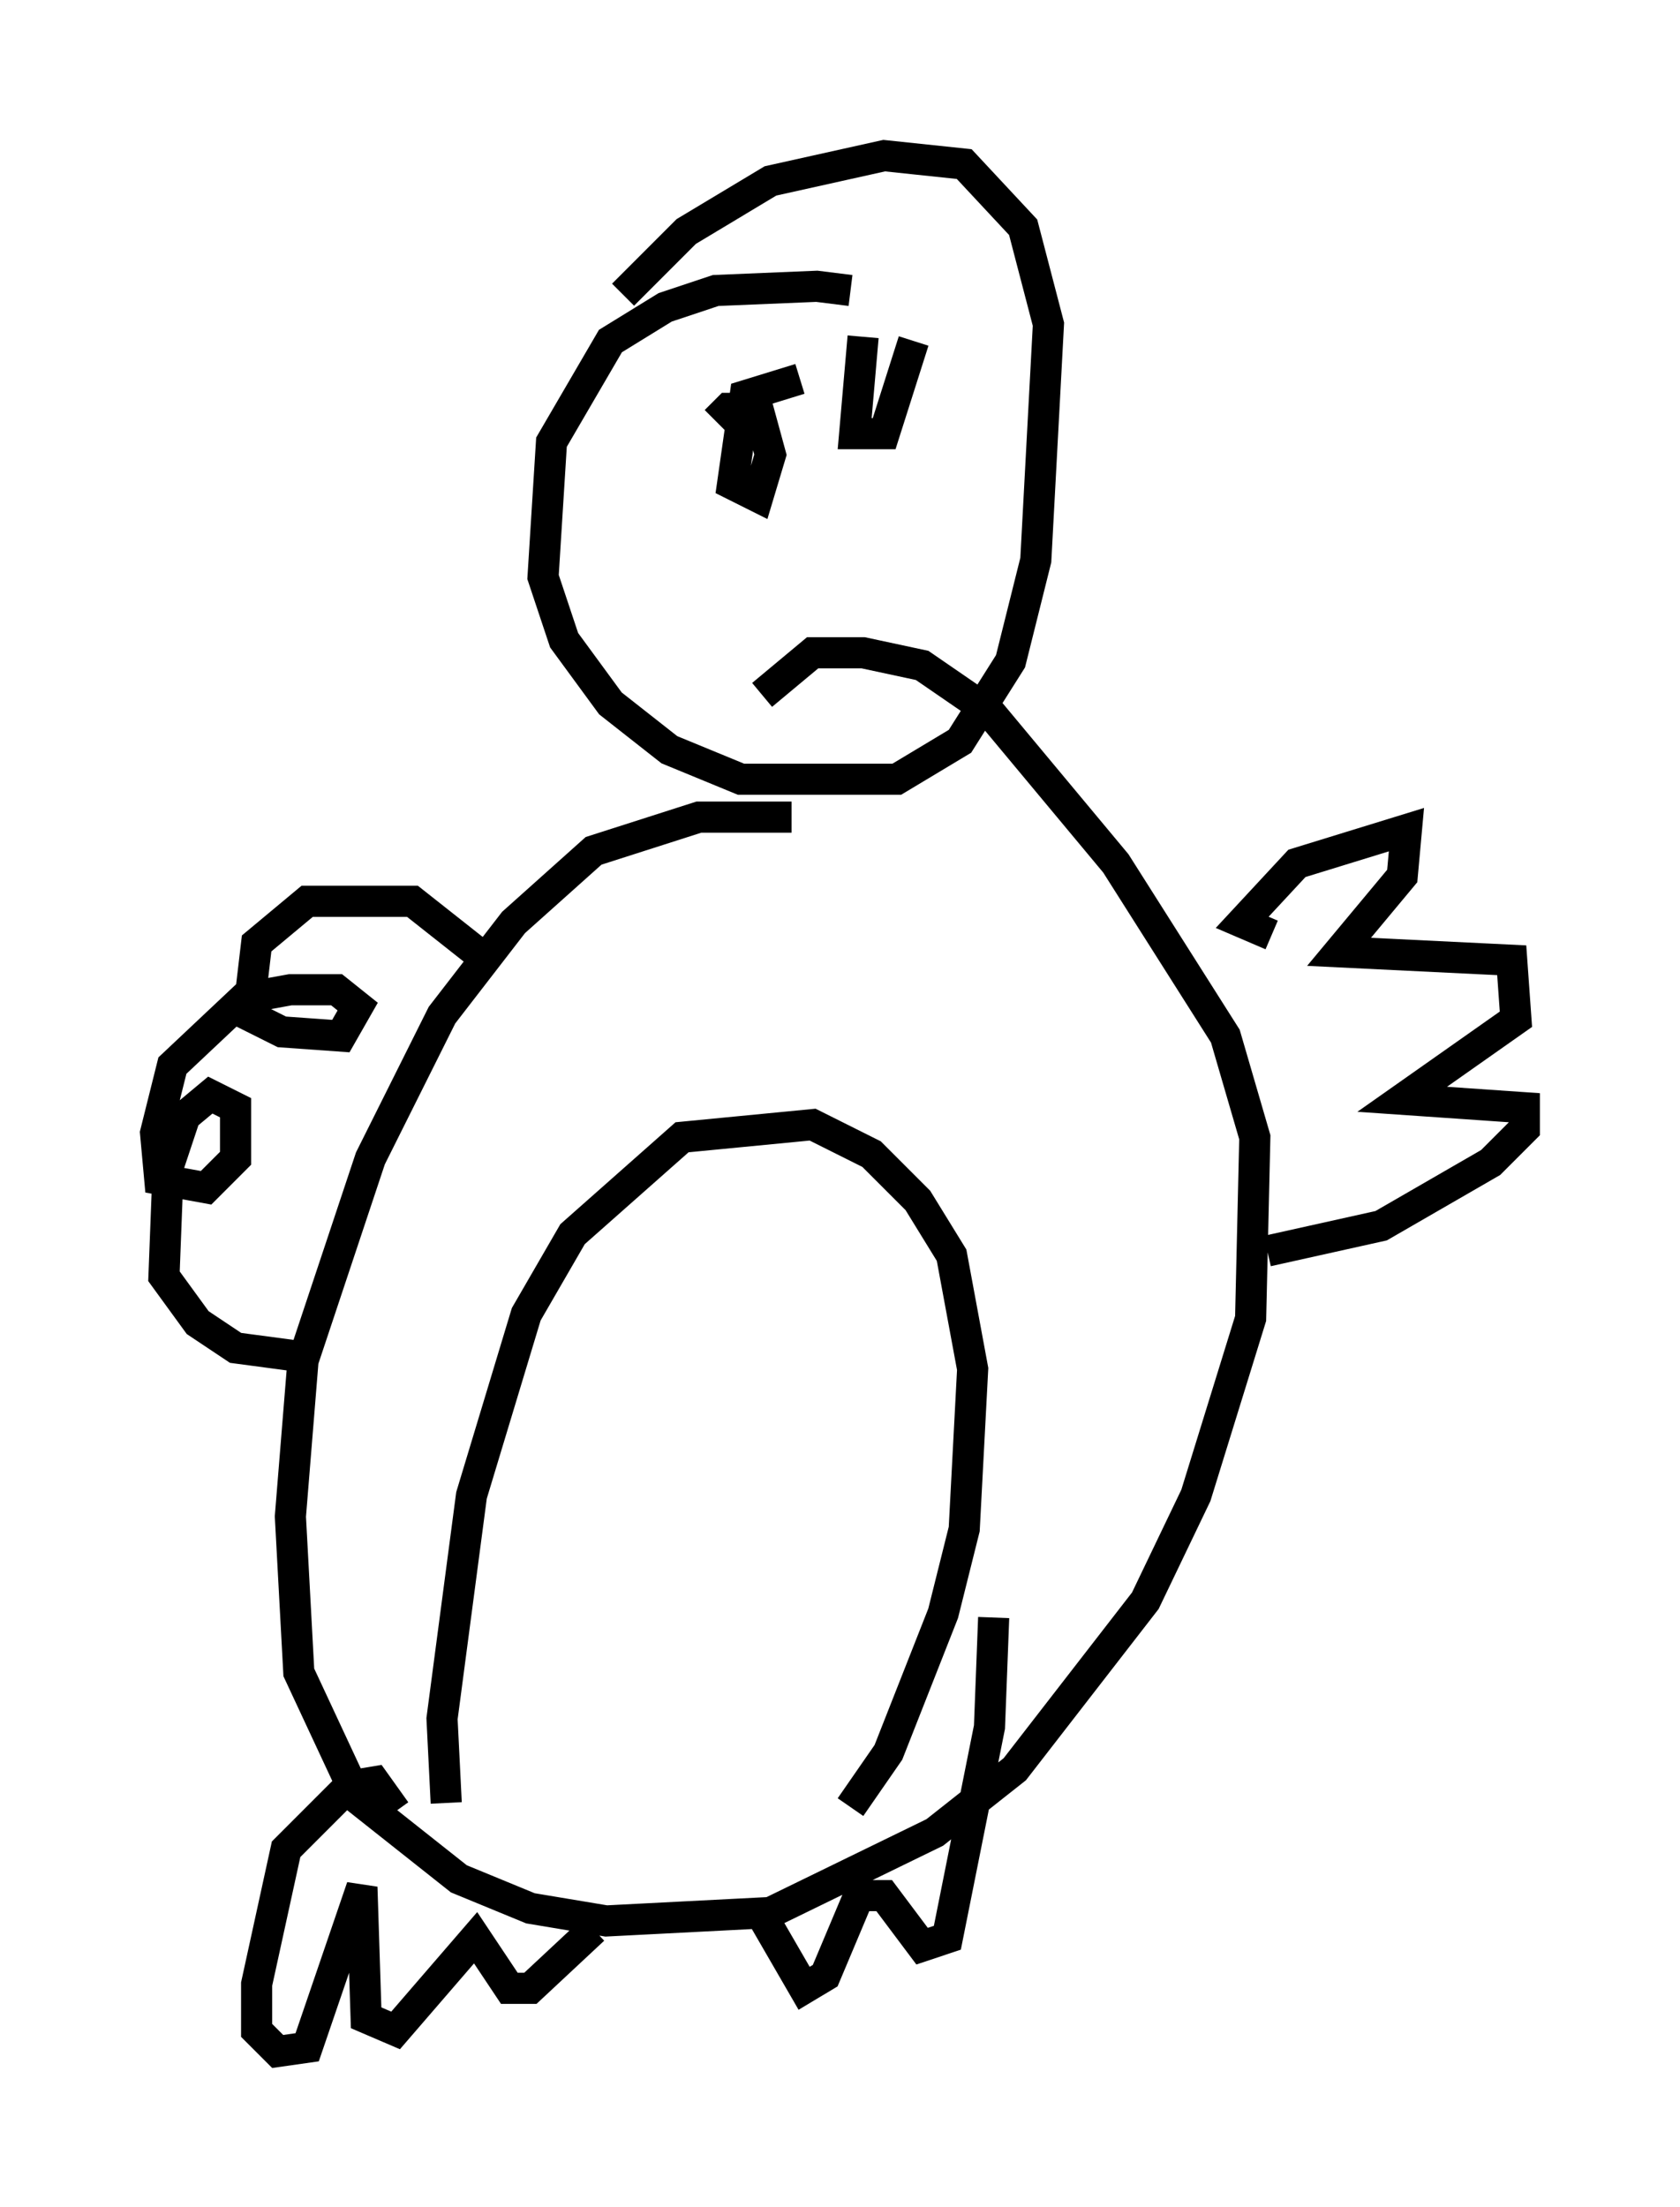 <?xml version="1.0" encoding="utf-8" ?>
<svg baseProfile="full" height="70.892" version="1.1" width="53.978" xmlns="http://www.w3.org/2000/svg" xmlns:ev="http://www.w3.org/2001/xml-events" xmlns:xlink="http://www.w3.org/1999/xlink"><defs /><rect fill="white" height="70.892" width="53.978" x="0" y="0" /><path d="M27.598, 10.413 m-0.271, -1.083 l-1.083, -0.135 -3.248, 0.135 l-1.624, 0.541 -1.759, 1.083 l-1.894, 3.248 -0.271, 4.33 l0.677, 2.03 1.488, 2.03 l1.894, 1.488 2.3, 0.947 l5.007, 0.0 2.03, -1.218 l1.624, -2.571 0.812, -3.248 l0.406, -7.578 -0.812, -3.112 l-1.894, -2.03 -2.571, -0.271 l-3.654, 0.812 -2.706, 1.624 l-2.03, 2.03 m5.413, 16.779 l-2.977, 0.0 -3.383, 1.083 l-2.571, 2.3 -2.3, 2.977 l-2.3, 4.601 -2.165, 6.495 l-0.406, 5.007 0.271, 5.007 l1.894, 4.059 3.248, 2.571 l2.3, 0.947 2.436, 0.406 l5.277, -0.271 5.277, -2.571 l2.571, -2.03 4.195, -5.413 l1.624, -3.383 1.759, -5.683 l0.135, -5.819 -0.947, -3.248 l-3.518, -5.548 -4.059, -4.871 l-2.165, -1.488 -1.894, -0.406 l-1.624, 0.0 -1.624, 1.353 m-10.149, 35.588 l-0.135, -2.706 0.947, -7.172 l1.759, -5.819 1.488, -2.571 l3.518, -3.112 4.195, -0.406 l1.894, 0.947 1.488, 1.488 l1.083, 1.759 0.677, 3.654 l-0.271, 5.142 -0.677, 2.706 l-1.759, 4.465 -1.218, 1.759 m13.532, -28.011 l-0.947, -0.406 1.759, -1.894 l3.518, -1.083 -0.135, 1.488 l-2.03, 2.436 5.548, 0.271 l0.135, 1.894 -3.654, 2.571 l3.924, 0.271 0.0, 0.677 l-1.083, 1.083 -3.518, 2.03 l-3.654, 0.812 m-24.898, -9.202 l-2.571, -2.03 -3.383, 0.0 l-1.624, 1.353 -0.271, 2.3 l1.083, 0.541 1.894, 0.135 l0.541, -0.947 -0.677, -0.541 l-1.488, 0.0 -1.488, 0.271 l-2.3, 2.165 -0.541, 2.165 l0.135, 1.488 1.488, 0.271 l0.947, -0.947 0.0, -1.624 l-0.812, -0.406 -0.812, 0.677 l-0.541, 1.624 -0.135, 3.518 l1.083, 1.488 1.218, 0.812 l2.03, 0.271 m3.112, 14.614 l-0.677, -0.947 -0.812, 0.135 l-2.03, 2.03 -0.947, 4.33 l0.0, 1.488 0.677, 0.677 l0.947, -0.135 1.759, -5.142 l0.135, 4.195 0.947, 0.406 l2.571, -2.977 1.083, 1.624 l0.677, 0.0 2.03, -1.894 m5.277, -0.677 l1.488, 2.571 0.677, -0.406 l1.083, -2.571 0.812, 0.0 l1.218, 1.624 0.812, -0.271 l1.353, -6.766 0.135, -3.518 m-6.225, -39.783 l-1.759, 0.541 -0.406, 2.842 l0.812, 0.406 0.406, -1.353 l-0.406, -1.488 -0.947, 0.0 l-0.406, 0.406 m4.736, -2.706 l-0.271, 3.112 0.947, 0.0 l0.947, -2.977 " fill="none" stroke="black" stroke-width="1" /></svg>